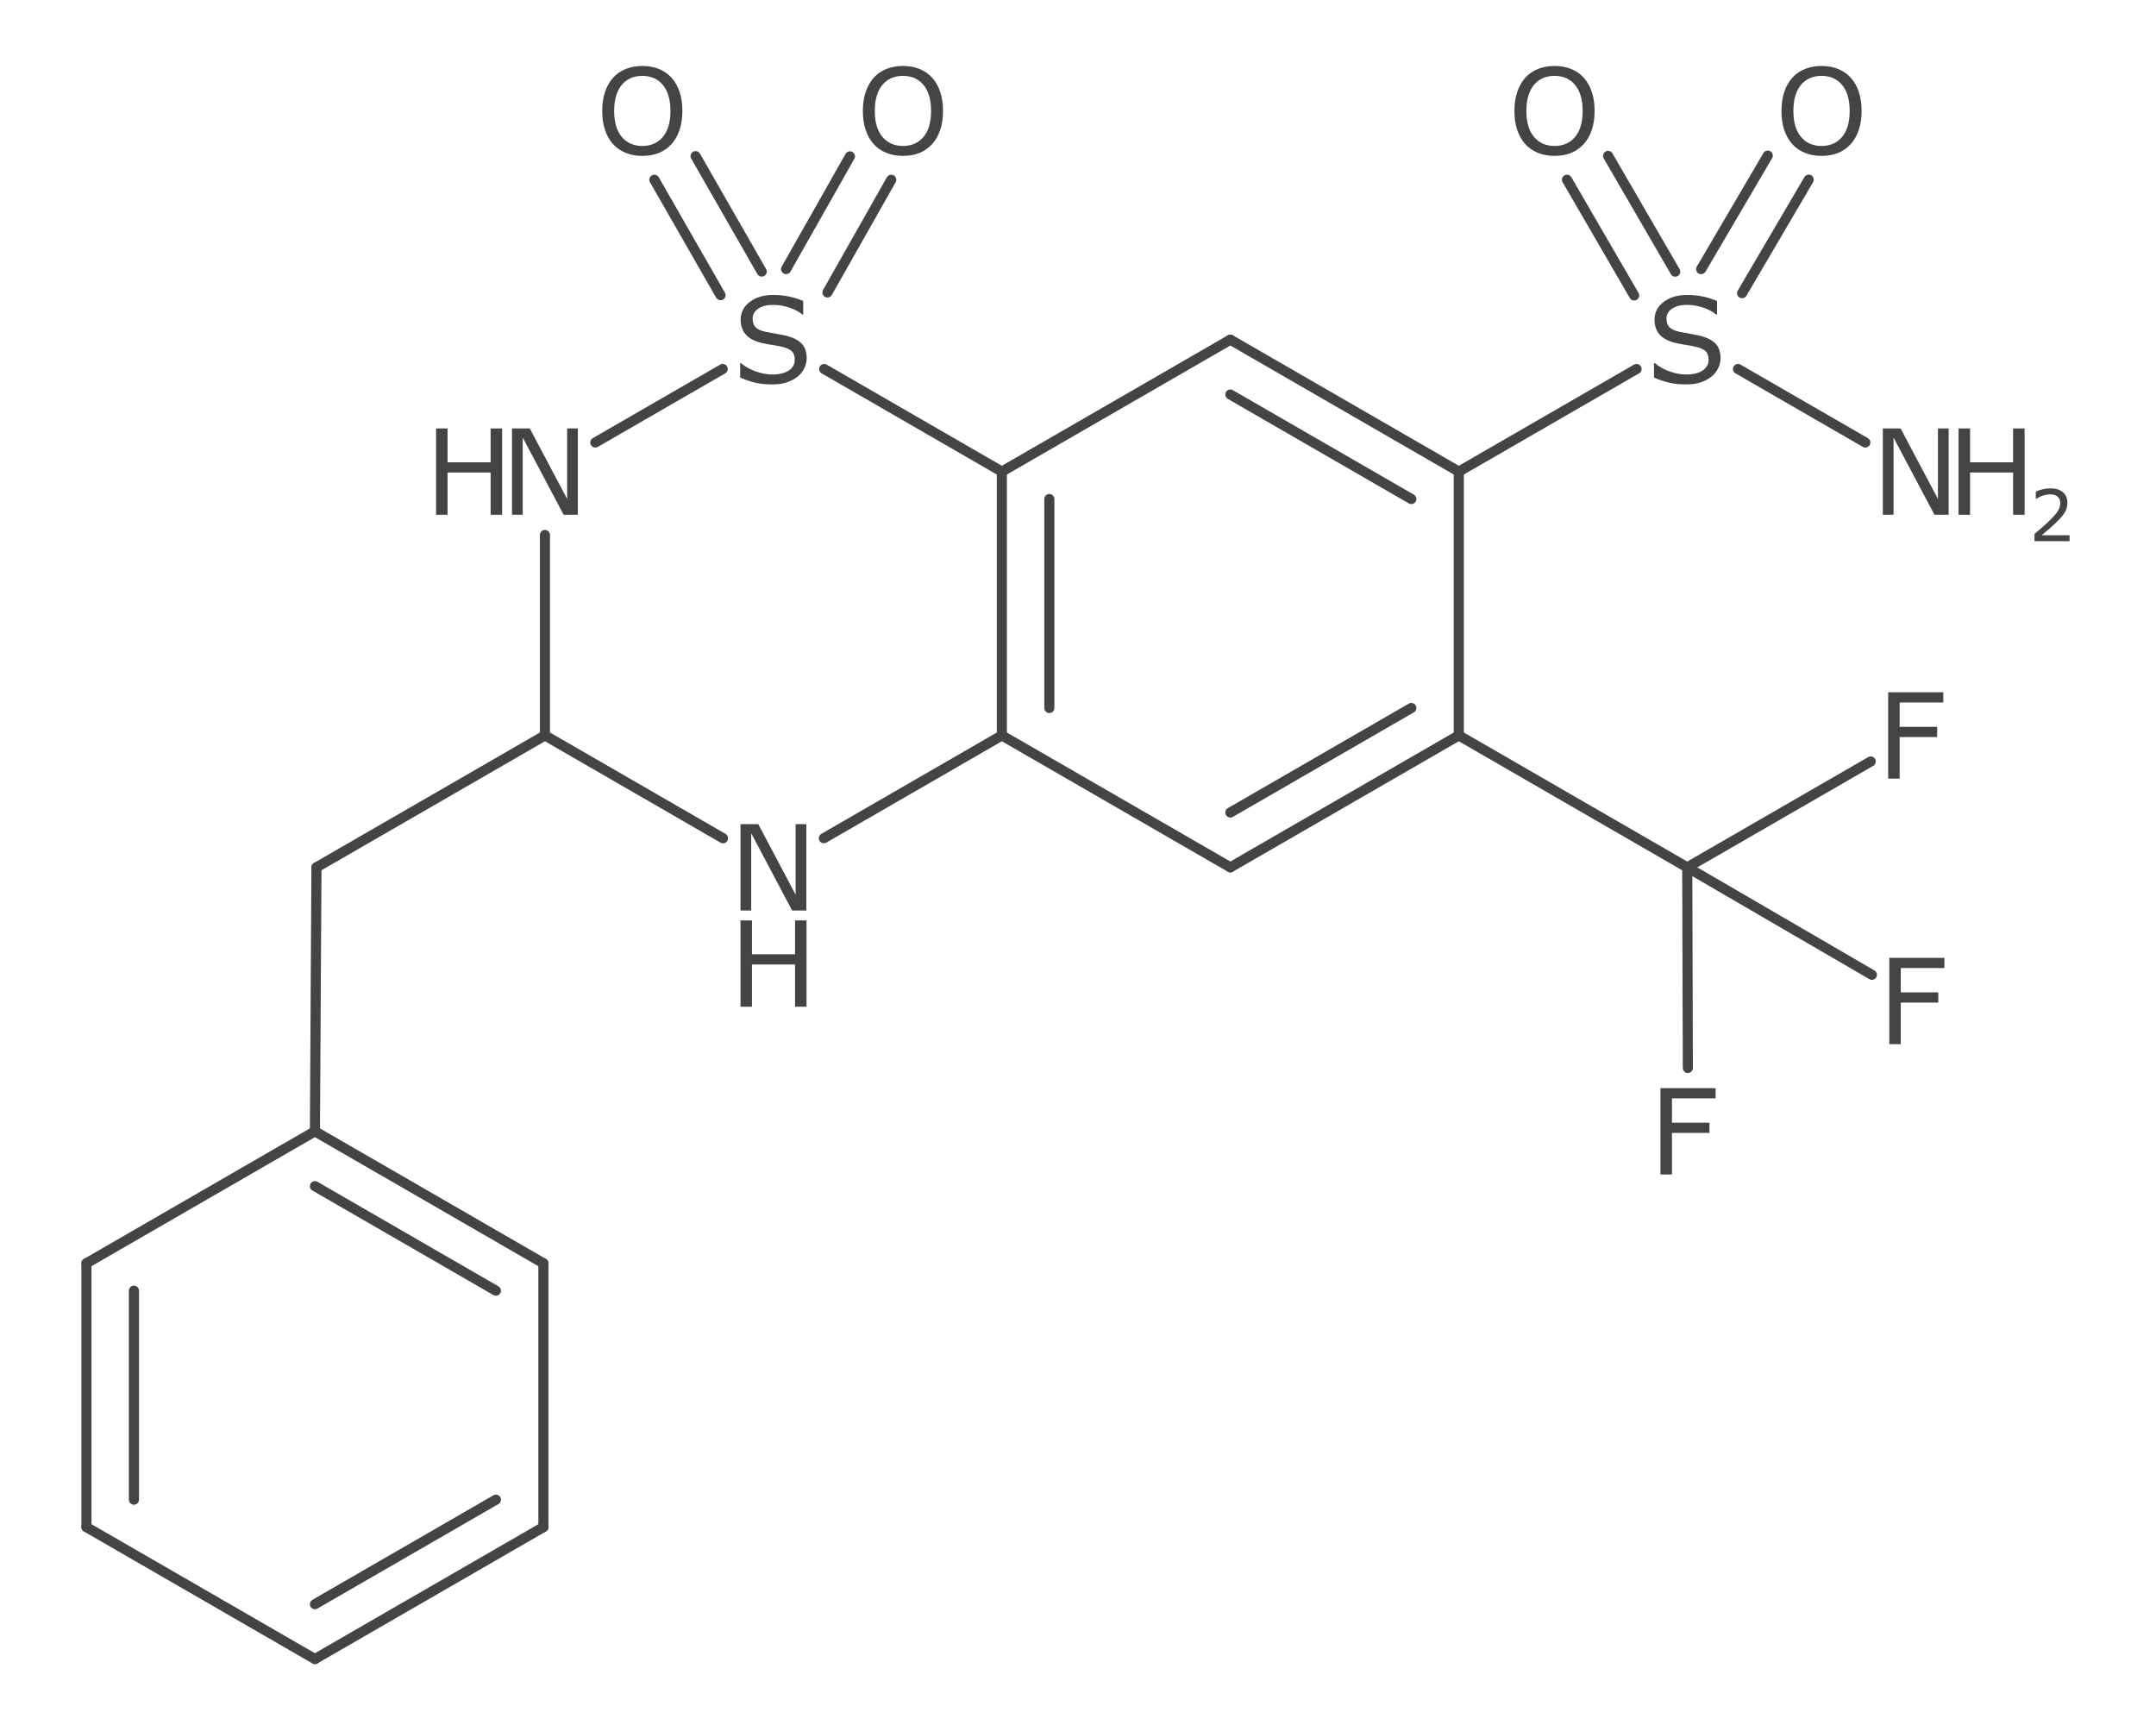 <?xml version="1.0" encoding="UTF-8"?>
<!DOCTYPE svg PUBLIC "-//W3C//DTD SVG 1.1//EN" "http://www.w3.org/Graphics/SVG/1.1/DTD/svg11.dtd">
<svg version="1.2" xmlns="http://www.w3.org/2000/svg" xmlns:xlink="http://www.w3.org/1999/xlink" x="0mm" y="0mm" width="150mm" height="120mm" viewBox="0 0 150 120">
<style type="text/css"><![CDATA[
text { font:12px Dialog; }
]]></style>
<line x1="85.599" y1="23.63" x2="101.495" y2="32.807" style="fill:none;stroke:rgb(68,68,68);stroke-width:0.702;stroke-linecap:round;stroke-linejoin:round" />
<line x1="85.599" y1="27.445" x2="98.191" y2="34.715" style="fill:none;stroke:rgb(68,68,68);stroke-width:0.702;stroke-linecap:round;stroke-linejoin:round" />
<line x1="85.599" y1="60.337" x2="101.495" y2="51.16" style="fill:none;stroke:rgb(68,68,68);stroke-width:0.702;stroke-linecap:round;stroke-linejoin:round" />
<line x1="85.599" y1="56.522" x2="98.191" y2="49.252" style="fill:none;stroke:rgb(68,68,68);stroke-width:0.702;stroke-linecap:round;stroke-linejoin:round" />
<line x1="69.703" y1="32.807" x2="85.599" y2="23.63" style="fill:none;stroke:rgb(68,68,68);stroke-width:0.702;stroke-linecap:round;stroke-linejoin:round" />
<line x1="69.703" y1="51.16" x2="85.599" y2="60.337" style="fill:none;stroke:rgb(68,68,68);stroke-width:0.702;stroke-linecap:round;stroke-linejoin:round" />
<line x1="69.703" y1="51.16" x2="69.703" y2="32.807" style="fill:none;stroke:rgb(68,68,68);stroke-width:0.702;stroke-linecap:round;stroke-linejoin:round" />
<line x1="73.006" y1="49.252" x2="73.006" y2="34.715" style="fill:none;stroke:rgb(68,68,68);stroke-width:0.702;stroke-linecap:round;stroke-linejoin:round" />
<line x1="57.339" y1="25.669" x2="69.703" y2="32.807" style="fill:none;stroke:rgb(68,68,68);stroke-width:0.702;stroke-linecap:round;stroke-linejoin:round" />
<line x1="41.419" y1="30.783" x2="50.281" y2="25.667" style="fill:none;stroke:rgb(68,68,68);stroke-width:0.702;stroke-linecap:round;stroke-linejoin:round" />
<line x1="57.318" y1="58.311" x2="69.703" y2="51.16" style="fill:none;stroke:rgb(68,68,68);stroke-width:0.702;stroke-linecap:round;stroke-linejoin:round" />
<line x1="37.913" y1="51.16" x2="37.913" y2="37.214" style="fill:none;stroke:rgb(68,68,68);stroke-width:0.702;stroke-linecap:round;stroke-linejoin:round" />
<line x1="37.913" y1="51.16" x2="50.302" y2="58.313" style="fill:none;stroke:rgb(68,68,68);stroke-width:0.702;stroke-linecap:round;stroke-linejoin:round" />
<line x1="37.913" y1="51.16" x2="22.017" y2="60.337" style="fill:none;stroke:rgb(68,68,68);stroke-width:0.702;stroke-linecap:round;stroke-linejoin:round" />
<line x1="22.017" y1="60.337" x2="21.91" y2="78.7" style="fill:none;stroke:rgb(68,68,68);stroke-width:0.702;stroke-linecap:round;stroke-linejoin:round" />
<line x1="37.806" y1="106.234" x2="37.806" y2="87.88" style="fill:none;stroke:rgb(68,68,68);stroke-width:0.702;stroke-linecap:round;stroke-linejoin:round" />
<line x1="21.91" y1="78.7" x2="37.806" y2="87.88" style="fill:none;stroke:rgb(68,68,68);stroke-width:0.702;stroke-linecap:round;stroke-linejoin:round" />
<line x1="21.91" y1="82.515" x2="34.502" y2="89.787" style="fill:none;stroke:rgb(68,68,68);stroke-width:0.702;stroke-linecap:round;stroke-linejoin:round" />
<line x1="21.91" y1="115.411" x2="37.806" y2="106.234" style="fill:none;stroke:rgb(68,68,68);stroke-width:0.702;stroke-linecap:round;stroke-linejoin:round" />
<line x1="21.91" y1="111.596" x2="34.502" y2="104.326" style="fill:none;stroke:rgb(68,68,68);stroke-width:0.702;stroke-linecap:round;stroke-linejoin:round" />
<line x1="6.014" y1="87.88" x2="21.91" y2="78.7" style="fill:none;stroke:rgb(68,68,68);stroke-width:0.702;stroke-linecap:round;stroke-linejoin:round" />
<line x1="6.014" y1="106.234" x2="21.91" y2="115.411" style="fill:none;stroke:rgb(68,68,68);stroke-width:0.702;stroke-linecap:round;stroke-linejoin:round" />
<line x1="6.014" y1="106.234" x2="6.014" y2="87.88" style="fill:none;stroke:rgb(68,68,68);stroke-width:0.702;stroke-linecap:round;stroke-linejoin:round" />
<line x1="9.318" y1="104.326" x2="9.318" y2="89.787" style="fill:none;stroke:rgb(68,68,68);stroke-width:0.702;stroke-linecap:round;stroke-linejoin:round" />
<line x1="120.919" y1="25.668" x2="129.778" y2="30.783" style="fill:none;stroke:rgb(68,68,68);stroke-width:0.702;stroke-linecap:round;stroke-linejoin:round" />
<line x1="117.388" y1="60.339" x2="130.151" y2="52.971" style="fill:none;stroke:rgb(68,68,68);stroke-width:0.702;stroke-linecap:round;stroke-linejoin:round" />
<line x1="101.495" y1="32.807" x2="113.861" y2="25.667" style="fill:none;stroke:rgb(68,68,68);stroke-width:0.702;stroke-linecap:round;stroke-linejoin:round" />
<line x1="101.495" y1="51.16" x2="117.388" y2="60.339" style="fill:none;stroke:rgb(68,68,68);stroke-width:0.702;stroke-linecap:round;stroke-linejoin:round" />
<line x1="101.495" y1="51.16" x2="101.495" y2="32.807" style="fill:none;stroke:rgb(68,68,68);stroke-width:0.702;stroke-linecap:round;stroke-linejoin:round" />
<line x1="117.388" y1="60.339" x2="117.429" y2="74.294" style="fill:none;stroke:rgb(68,68,68);stroke-width:0.702;stroke-linecap:round;stroke-linejoin:round" />
<line x1="117.388" y1="60.339" x2="130.232" y2="67.812" style="fill:none;stroke:rgb(68,68,68);stroke-width:0.702;stroke-linecap:round;stroke-linejoin:round" />
<line x1="50.13" y1="20.534" x2="45.528" y2="12.506" style="fill:none;stroke:rgb(68,68,68);stroke-width:0.702;stroke-linecap:round;stroke-linejoin:round" />
<line x1="52.996" y1="18.891" x2="48.395" y2="10.863" style="fill:none;stroke:rgb(68,68,68);stroke-width:0.702;stroke-linecap:round;stroke-linejoin:round" />
<line x1="54.693" y1="18.717" x2="59.133" y2="10.877" style="fill:none;stroke:rgb(68,68,68);stroke-width:0.702;stroke-linecap:round;stroke-linejoin:round" />
<line x1="57.568" y1="20.345" x2="62.008" y2="12.505" style="fill:none;stroke:rgb(68,68,68);stroke-width:0.702;stroke-linecap:round;stroke-linejoin:round" />
<line x1="113.694" y1="20.555" x2="109.021" y2="12.503" style="fill:none;stroke:rgb(68,68,68);stroke-width:0.702;stroke-linecap:round;stroke-linejoin:round" />
<line x1="116.552" y1="18.897" x2="111.879" y2="10.845" style="fill:none;stroke:rgb(68,68,68);stroke-width:0.702;stroke-linecap:round;stroke-linejoin:round" />
<line x1="118.355" y1="18.721" x2="122.99" y2="10.825" style="fill:none;stroke:rgb(68,68,68);stroke-width:0.702;stroke-linecap:round;stroke-linejoin:round" />
<line x1="121.204" y1="20.393" x2="125.839" y2="12.498" style="fill:none;stroke:rgb(68,68,68);stroke-width:0.702;stroke-linecap:round;stroke-linejoin:round" />
<path d="M56.124,24.919 Q56.124,25.27 55.96,25.612 Q55.797,25.955 55.503,26.193 Q55.18,26.451 54.75,26.597 Q54.321,26.742 53.716,26.742 Q53.067,26.742 52.548,26.621 Q52.03,26.5 51.494,26.262 L51.494,25.262 L51.55,25.262 Q52.006,25.641 52.603,25.846 Q53.2,26.052 53.724,26.052 Q54.466,26.052 54.879,25.774 Q55.293,25.496 55.293,25.032 Q55.293,24.632 55.097,24.443 Q54.902,24.253 54.502,24.148 Q54.2,24.068 53.847,24.015 Q53.494,23.963 53.099,23.882 Q52.3,23.713 51.915,23.304 Q51.53,22.894 51.53,22.237 Q51.53,21.483 52.167,21.001 Q52.804,20.519 53.784,20.519 Q54.418,20.519 54.946,20.64 Q55.474,20.761 55.882,20.938 L55.882,21.882 L55.825,21.882 Q55.482,21.592 54.924,21.4 Q54.365,21.208 53.78,21.208 Q53.139,21.208 52.75,21.475 Q52.361,21.741 52.361,22.16 Q52.361,22.535 52.554,22.749 Q52.748,22.963 53.236,23.076 Q53.494,23.132 53.97,23.213 Q54.446,23.293 54.777,23.378 Q55.446,23.556 55.785,23.915 Q56.124,24.274 56.124,24.919 Z" style="fill:rgb(68,68,68);stroke:none" />
<path d="M40.203,35.81 L39.215,35.81 L36.368,30.438 L36.368,35.81 L35.622,35.81 L35.622,29.805 L36.86,29.805 L39.457,34.709 L39.457,29.805 L40.203,29.805 Z" style="fill:rgb(68,68,68);stroke:none" />
<path d="M34.933,35.81 L34.134,35.81 L34.134,32.87 L31.138,32.87 L31.138,35.81 L30.339,35.81 L30.339,29.805 L31.138,29.805 L31.138,32.16 L34.134,32.16 L34.134,29.805 L34.933,29.805 Z" style="fill:rgb(68,68,68);stroke:none" />
<path d="M56.099,63.339 L55.111,63.339 L52.264,57.967 L52.264,63.339 L51.518,63.339 L51.518,57.334 L52.756,57.334 L55.353,62.238 L55.353,57.334 L56.099,57.334 Z" style="fill:rgb(68,68,68);stroke:none" />
<path d="M56.112,70.034 L55.313,70.034 L55.313,67.094 L52.316,67.094 L52.316,70.034 L51.518,70.034 L51.518,64.029 L52.316,64.029 L52.316,66.384 L55.313,66.384 L55.313,64.029 L56.112,64.029 Z" style="fill:rgb(68,68,68);stroke:none" />
<path d="M135.575,35.81 L134.587,35.81 L131.74,30.438 L131.74,35.81 L130.994,35.81 L130.994,29.805 L132.232,29.805 L134.829,34.709 L134.829,29.805 L135.575,29.805 Z" style="fill:rgb(68,68,68);stroke:none" />
<path d="M140.858,35.81 L140.059,35.81 L140.059,32.87 L137.063,32.87 L137.063,35.81 L136.264,35.81 L136.264,29.805 L137.063,29.805 L137.063,32.16 L140.059,32.16 L140.059,29.805 L140.858,29.805 Z" style="fill:rgb(68,68,68);stroke:none" />
<path d="M143.986,37.649 L141.547,37.649 L141.547,37.143 Q141.801,36.926 142.056,36.708 Q142.312,36.49 142.532,36.275 Q142.997,35.825 143.168,35.56 Q143.34,35.295 143.34,34.987 Q143.34,34.707 143.155,34.548 Q142.97,34.39 142.638,34.39 Q142.418,34.39 142.162,34.467 Q141.905,34.544 141.661,34.704 L141.637,34.704 L141.637,34.196 Q141.808,34.111 142.095,34.041 Q142.382,33.971 142.65,33.971 Q143.205,33.971 143.519,34.238 Q143.834,34.506 143.834,34.963 Q143.834,35.169 143.782,35.347 Q143.73,35.525 143.628,35.684 Q143.534,35.834 143.407,35.979 Q143.28,36.125 143.098,36.301 Q142.839,36.555 142.563,36.794 Q142.287,37.032 142.048,37.235 L143.986,37.235 Z" style="fill:rgb(68,68,68);stroke:none" />
<path d="M135.202,48.869 L132.165,48.869 L132.165,50.563 L134.775,50.563 L134.775,51.273 L132.165,51.273 L132.165,54.164 L131.367,54.164 L131.367,48.159 L135.202,48.159 Z" style="fill:rgb(68,68,68);stroke:none" />
<path d="M119.703,24.919 Q119.703,25.27 119.54,25.612 Q119.377,25.955 119.082,26.193 Q118.76,26.451 118.33,26.597 Q117.901,26.742 117.296,26.742 Q116.646,26.742 116.128,26.621 Q115.61,26.5 115.073,26.262 L115.073,25.262 L115.13,25.262 Q115.586,25.641 116.183,25.846 Q116.779,26.052 117.304,26.052 Q118.046,26.052 118.459,25.774 Q118.873,25.496 118.873,25.032 Q118.873,24.632 118.677,24.443 Q118.481,24.253 118.082,24.148 Q117.78,24.068 117.427,24.015 Q117.074,23.963 116.679,23.882 Q115.88,23.713 115.495,23.304 Q115.11,22.894 115.11,22.237 Q115.11,21.483 115.747,21.001 Q116.384,20.519 117.364,20.519 Q117.997,20.519 118.526,20.64 Q119.054,20.761 119.461,20.938 L119.461,21.882 L119.405,21.882 Q119.062,21.592 118.504,21.4 Q117.945,21.208 117.36,21.208 Q116.719,21.208 116.33,21.475 Q115.941,21.741 115.941,22.16 Q115.941,22.535 116.134,22.749 Q116.328,22.963 116.816,23.076 Q117.074,23.132 117.55,23.213 Q118.026,23.293 118.356,23.378 Q119.026,23.556 119.365,23.915 Q119.703,24.274 119.703,24.919 Z" style="fill:rgb(68,68,68);stroke:none" />
<path d="M119.36,76.407 L116.323,76.407 L116.323,78.101 L118.932,78.101 L118.932,78.811 L116.323,78.811 L116.323,81.703 L115.524,81.703 L115.524,75.698 L119.36,75.698 Z" style="fill:rgb(68,68,68);stroke:none" />
<path d="M135.28,67.341 L132.243,67.341 L132.243,69.035 L134.853,69.035 L134.853,69.745 L132.243,69.745 L132.243,72.637 L131.445,72.637 L131.445,66.632 L135.28,66.632 Z" style="fill:rgb(68,68,68);stroke:none" />
<path d="M46.718,5.403 Q47.085,5.807 47.28,6.392 Q47.476,6.976 47.476,7.718 Q47.476,8.46 47.276,9.047 Q47.077,9.634 46.718,10.025 Q46.347,10.433 45.841,10.638 Q45.334,10.844 44.685,10.844 Q44.052,10.844 43.534,10.634 Q43.015,10.425 42.652,10.025 Q42.289,9.626 42.094,9.045 Q41.898,8.465 41.898,7.718 Q41.898,6.984 42.092,6.402 Q42.285,5.819 42.656,5.403 Q43.011,5.008 43.538,4.798 Q44.064,4.589 44.685,4.589 Q45.33,4.589 45.845,4.8 Q46.359,5.012 46.718,5.403 Z M46.645,7.718 Q46.645,6.549 46.121,5.914 Q45.597,5.278 44.689,5.278 Q43.774,5.278 43.251,5.914 Q42.729,6.549 42.729,7.718 Q42.729,8.9 43.261,9.527 Q43.794,10.154 44.689,10.154 Q45.584,10.154 46.115,9.527 Q46.645,8.9 46.645,7.718 Z" style="fill:rgb(68,68,68);stroke:none" />
<path d="M64.852,5.403 Q65.219,5.807 65.415,6.392 Q65.61,6.976 65.61,7.718 Q65.61,8.46 65.411,9.047 Q65.211,9.634 64.852,10.025 Q64.481,10.433 63.975,10.638 Q63.469,10.844 62.819,10.844 Q62.186,10.844 61.668,10.634 Q61.15,10.425 60.787,10.025 Q60.424,9.626 60.228,9.045 Q60.032,8.465 60.032,7.718 Q60.032,6.984 60.226,6.402 Q60.42,5.819 60.791,5.403 Q61.146,5.008 61.672,4.798 Q62.198,4.589 62.819,4.589 Q63.465,4.589 63.979,4.8 Q64.493,5.012 64.852,5.403 Z M64.779,7.718 Q64.779,6.549 64.255,5.914 Q63.731,5.278 62.823,5.278 Q61.908,5.278 61.385,5.914 Q60.863,6.549 60.863,7.718 Q60.863,8.9 61.396,9.527 Q61.928,10.154 62.823,10.154 Q63.719,10.154 64.249,9.527 Q64.779,8.9 64.779,7.718 Z" style="fill:rgb(68,68,68);stroke:none" />
<path d="M110.184,5.403 Q110.551,5.807 110.747,6.392 Q110.942,6.976 110.942,7.718 Q110.942,8.46 110.743,9.047 Q110.543,9.634 110.184,10.025 Q109.813,10.433 109.307,10.638 Q108.801,10.844 108.151,10.844 Q107.518,10.844 107,10.634 Q106.482,10.425 106.119,10.025 Q105.756,9.626 105.56,9.045 Q105.364,8.465 105.364,7.718 Q105.364,6.984 105.558,6.402 Q105.752,5.819 106.123,5.403 Q106.478,5.008 107.004,4.798 Q107.53,4.589 108.151,4.589 Q108.797,4.589 109.311,4.8 Q109.825,5.012 110.184,5.403 Z M110.111,7.718 Q110.111,6.549 109.587,5.914 Q109.063,5.278 108.155,5.278 Q107.24,5.278 106.718,5.914 Q106.195,6.549 106.195,7.718 Q106.195,8.9 106.728,9.527 Q107.26,10.154 108.155,10.154 Q109.051,10.154 109.581,9.527 Q110.111,8.9 110.111,7.718 Z" style="fill:rgb(68,68,68);stroke:none" />
<path d="M128.761,5.403 Q129.128,5.807 129.324,6.392 Q129.519,6.976 129.519,7.718 Q129.519,8.46 129.319,9.047 Q129.12,9.634 128.761,10.025 Q128.39,10.433 127.884,10.638 Q127.378,10.844 126.728,10.844 Q126.095,10.844 125.577,10.634 Q125.059,10.425 124.696,10.025 Q124.333,9.626 124.137,9.045 Q123.941,8.465 123.941,7.718 Q123.941,6.984 124.135,6.402 Q124.329,5.819 124.7,5.403 Q125.055,5.008 125.581,4.798 Q126.107,4.589 126.728,4.589 Q127.374,4.589 127.888,4.8 Q128.402,5.012 128.761,5.403 Z M128.688,7.718 Q128.688,6.549 128.164,5.914 Q127.64,5.278 126.732,5.278 Q125.817,5.278 125.294,5.914 Q124.772,6.549 124.772,7.718 Q124.772,8.9 125.305,9.527 Q125.837,10.154 126.732,10.154 Q127.628,10.154 128.158,9.527 Q128.688,8.9 128.688,7.718 Z" style="fill:rgb(68,68,68);stroke:none" />
</svg>
